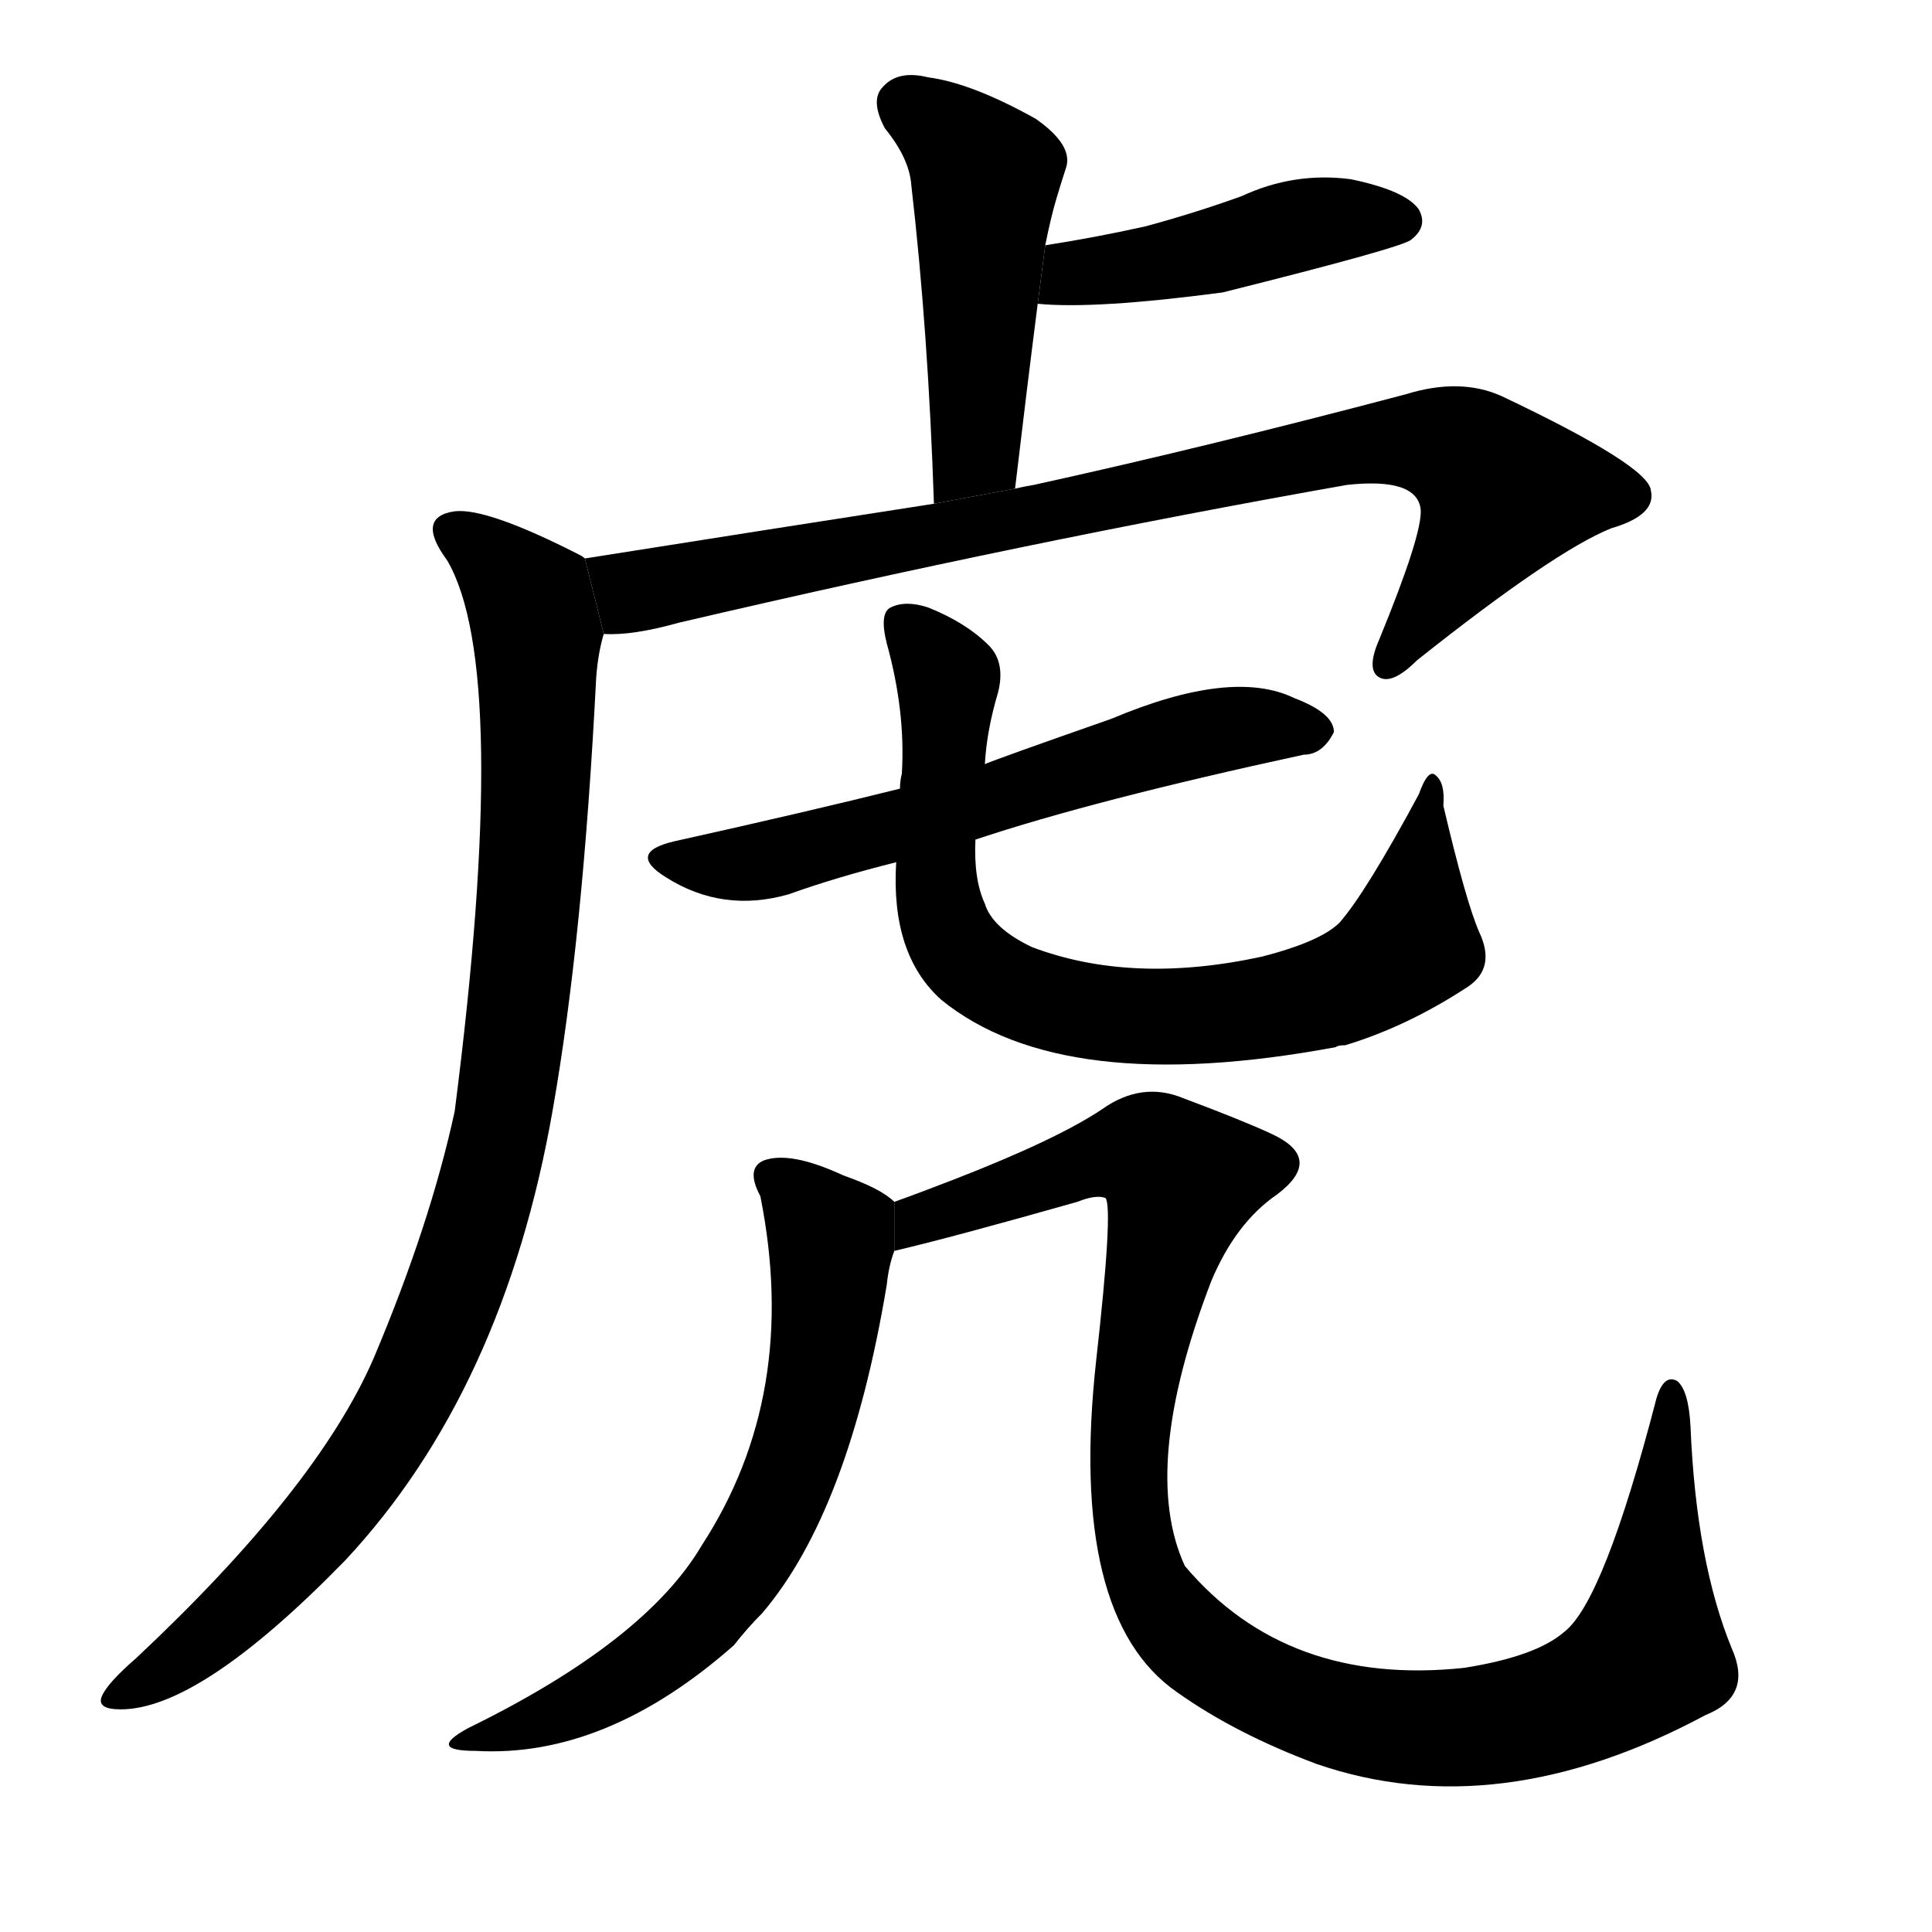 <svg version="1.1" width="64" height="64" viewBox="0 0 1024 1024" xmlns="http://www.w3.org/2000/svg">
<g transform="rotate(0,512,512) scale(1,-1) translate(0,-900)">
        <path d="M 538 641 Q 544 692 550 739 L 554 770 Q 557 785 560 795 Q 563 805 565 811 Q 569 823 549 837 Q 515 856 492 859 Q 476 863 468 854 Q 461 847 469 832 Q 482 816 483 802 Q 492 724 495 633 L 538 641 Z"></path>
        <path d="M 550 739 Q 580 736 648 745 Q 744 769 748 773 Q 757 780 752 789 Q 745 799 716 805 Q 686 809 658 796 Q 633 787 607 780 Q 580 774 554 770 L 550 739 Z"></path>
        <path d="M 320 564 Q 335 563 360 570 Q 544 613 714 643 Q 751 647 753 630 Q 754 617 731 561 Q 724 545 731 541 Q 738 537 751 550 Q 824 608 854 620 Q 878 627 875 640 Q 874 653 796 690 Q 774 700 745 691 Q 639 663 548 643 Q 542 642 538 641 L 495 633 Q 411 620 310 604 L 320 564 Z"></path>
        <path d="M 310 604 Q 309 605 307 606 Q 258 631 241 629 Q 220 626 237 603 Q 271 545 241 311 Q 228 251 198 180 Q 168 111 72 21 Q 57 8 54 1 Q 51 -6 64 -6 Q 106 -6 183 73 Q 267 163 293 312 Q 309 403 316 541 Q 317 554 320 564 L 310 604 Z"></path>
        <path d="M 517 455 Q 580 476 691 500 Q 701 500 707 512 Q 707 522 686 530 Q 653 546 589 519 Q 529 498 522 495 L 477 482 Q 429 470 357 454 Q 332 448 353 435 Q 383 416 418 426 Q 443 435 475 443 L 517 455 Z"></path>
        <path d="M 784 406 Q 777 422 765 473 Q 766 485 761 489 Q 757 493 752 479 Q 724 427 710 411 Q 700 401 669 393 Q 600 378 547 398 Q 526 408 522 421 Q 516 434 517 455 L 522 495 Q 523 513 529 533 Q 533 549 524 558 Q 512 570 492 578 Q 480 582 472 578 Q 466 575 470 559 Q 480 523 478 490 Q 477 486 477 482 L 475 443 Q 472 394 499 370 Q 563 318 708 345 Q 709 346 713 346 Q 746 356 778 377 Q 793 387 784 406 Z"></path>
        <path d="M 474 263 Q 467 270 447 277 Q 419 290 405 285 Q 395 281 403 266 Q 424 161 372 81 Q 342 30 248 -16 Q 226 -28 252 -28 Q 321 -32 389 28 Q 396 37 404 45 Q 450 99 470 219 Q 471 229 474 237 L 474 263 Z"></path>
        <path d="M 904 -9 Q 929 1 918 26 Q 899 72 896 144 Q 895 163 889 168 Q 882 172 878 159 Q 850 51 829 35 Q 814 22 776 16 Q 682 6 628 70 Q 604 122 642 221 Q 655 252 677 267 Q 702 286 674 299 Q 659 306 627 318 Q 605 327 584 312 Q 560 296 506 275 Q 488 268 474 263 L 474 237 Q 504 244 571 263 Q 581 267 586 265 Q 590 259 581 179 Q 566 43 624 3 Q 655 -19 698 -35 Q 794 -68 904 -9 Z"></path>
</g>
</svg>